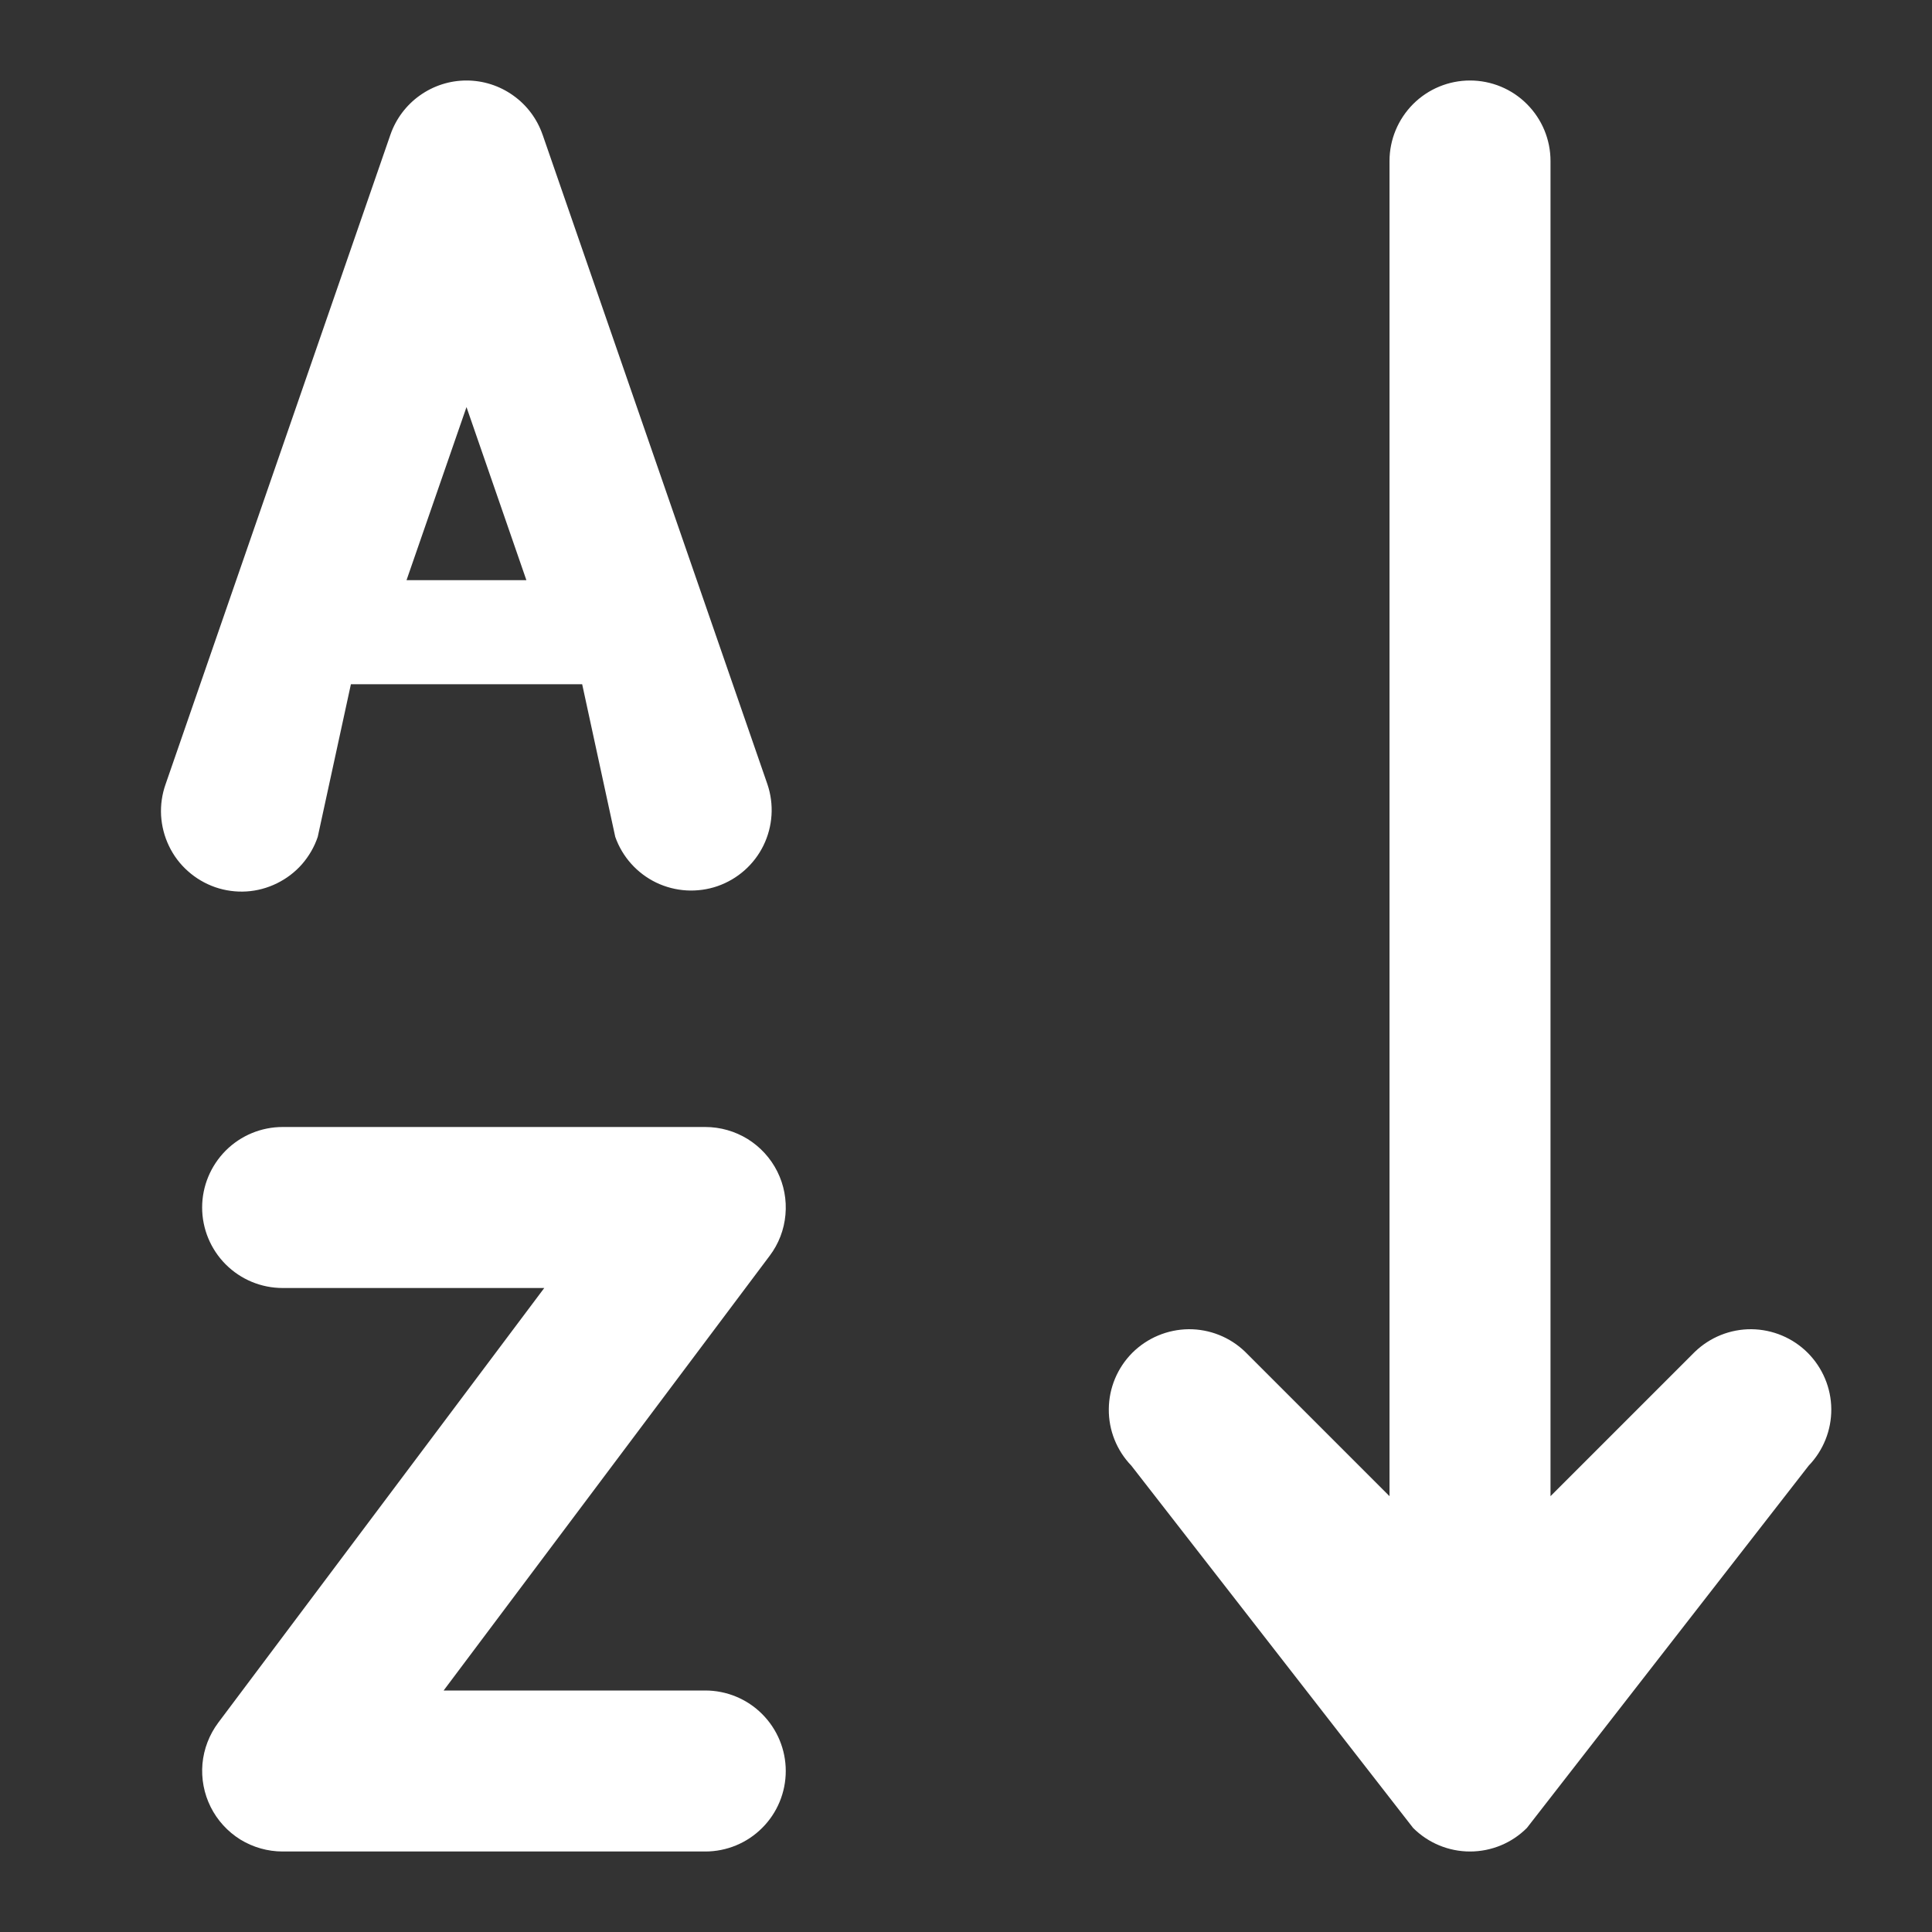 <svg width="24" height="24" viewBox="0 0 24 24" fill="none" xmlns="http://www.w3.org/2000/svg">
<rect x="0" y="0" width="24" height="24" fill="#333333" stroke="none"/>
<path d="M6.74 1.673C6.672 1.477 6.545 1.306 6.375 1.186C6.206 1.065 6.003 1 5.795 1C5.587 1 5.385 1.065 5.215 1.186C5.046 1.306 4.918 1.477 4.85 1.673L2.057 9.742C2.013 9.866 1.994 9.998 2.001 10.13C2.009 10.262 2.042 10.391 2.099 10.509C2.156 10.628 2.236 10.735 2.335 10.822C2.433 10.91 2.548 10.977 2.673 11.021C2.798 11.064 2.93 11.082 3.061 11.074C3.193 11.066 3.322 11.031 3.44 10.973C3.558 10.915 3.664 10.835 3.751 10.736C3.838 10.636 3.905 10.521 3.947 10.396L4.359 8.5H5.795H7.232L7.643 10.396C7.731 10.645 7.914 10.849 8.152 10.964C8.39 11.078 8.663 11.094 8.913 11.008C9.163 10.921 9.368 10.74 9.484 10.503C9.6 10.266 9.618 9.992 9.533 9.742L6.74 1.672V1.673ZM5.05 7.207L5.795 5.057L6.539 7.207H5.05ZM2.511 15C2.511 14.735 2.617 14.481 2.804 14.293C2.992 14.105 3.246 14 3.511 14H8.761C8.947 14 9.129 14.052 9.287 14.149C9.445 14.247 9.573 14.387 9.656 14.553C9.739 14.719 9.774 14.905 9.757 15.09C9.741 15.275 9.673 15.452 9.561 15.6L5.511 21H8.761C9.026 21 9.281 21.105 9.468 21.293C9.656 21.481 9.761 21.735 9.761 22C9.761 22.265 9.656 22.52 9.468 22.707C9.281 22.895 9.026 23 8.761 23H3.511C3.326 23 3.143 22.948 2.985 22.851C2.828 22.753 2.7 22.613 2.617 22.447C2.534 22.281 2.499 22.095 2.515 21.91C2.532 21.725 2.6 21.549 2.711 21.4L6.761 16H3.511C3.246 16 2.992 15.895 2.804 15.707C2.617 15.52 2.511 15.265 2.511 15ZM18.261 1C18.526 1 18.781 1.105 18.968 1.293C19.156 1.481 19.261 1.735 19.261 2V18.586L21.054 16.793C21.243 16.611 21.495 16.51 21.758 16.512C22.02 16.515 22.271 16.62 22.456 16.805C22.641 16.991 22.747 17.241 22.749 17.504C22.751 17.766 22.65 18.018 22.468 18.207L18.968 22.707C18.781 22.895 18.526 23 18.261 23C17.996 23 17.742 22.895 17.554 22.707L14.054 18.207C13.872 18.018 13.771 17.766 13.774 17.504C13.776 17.241 13.881 16.991 14.066 16.805C14.252 16.62 14.503 16.515 14.765 16.512C15.027 16.51 15.28 16.611 15.468 16.793L17.261 18.586V2C17.261 1.735 17.367 1.481 17.554 1.293C17.742 1.105 17.996 1 18.261 1Z" fill="white"/>
</svg>
